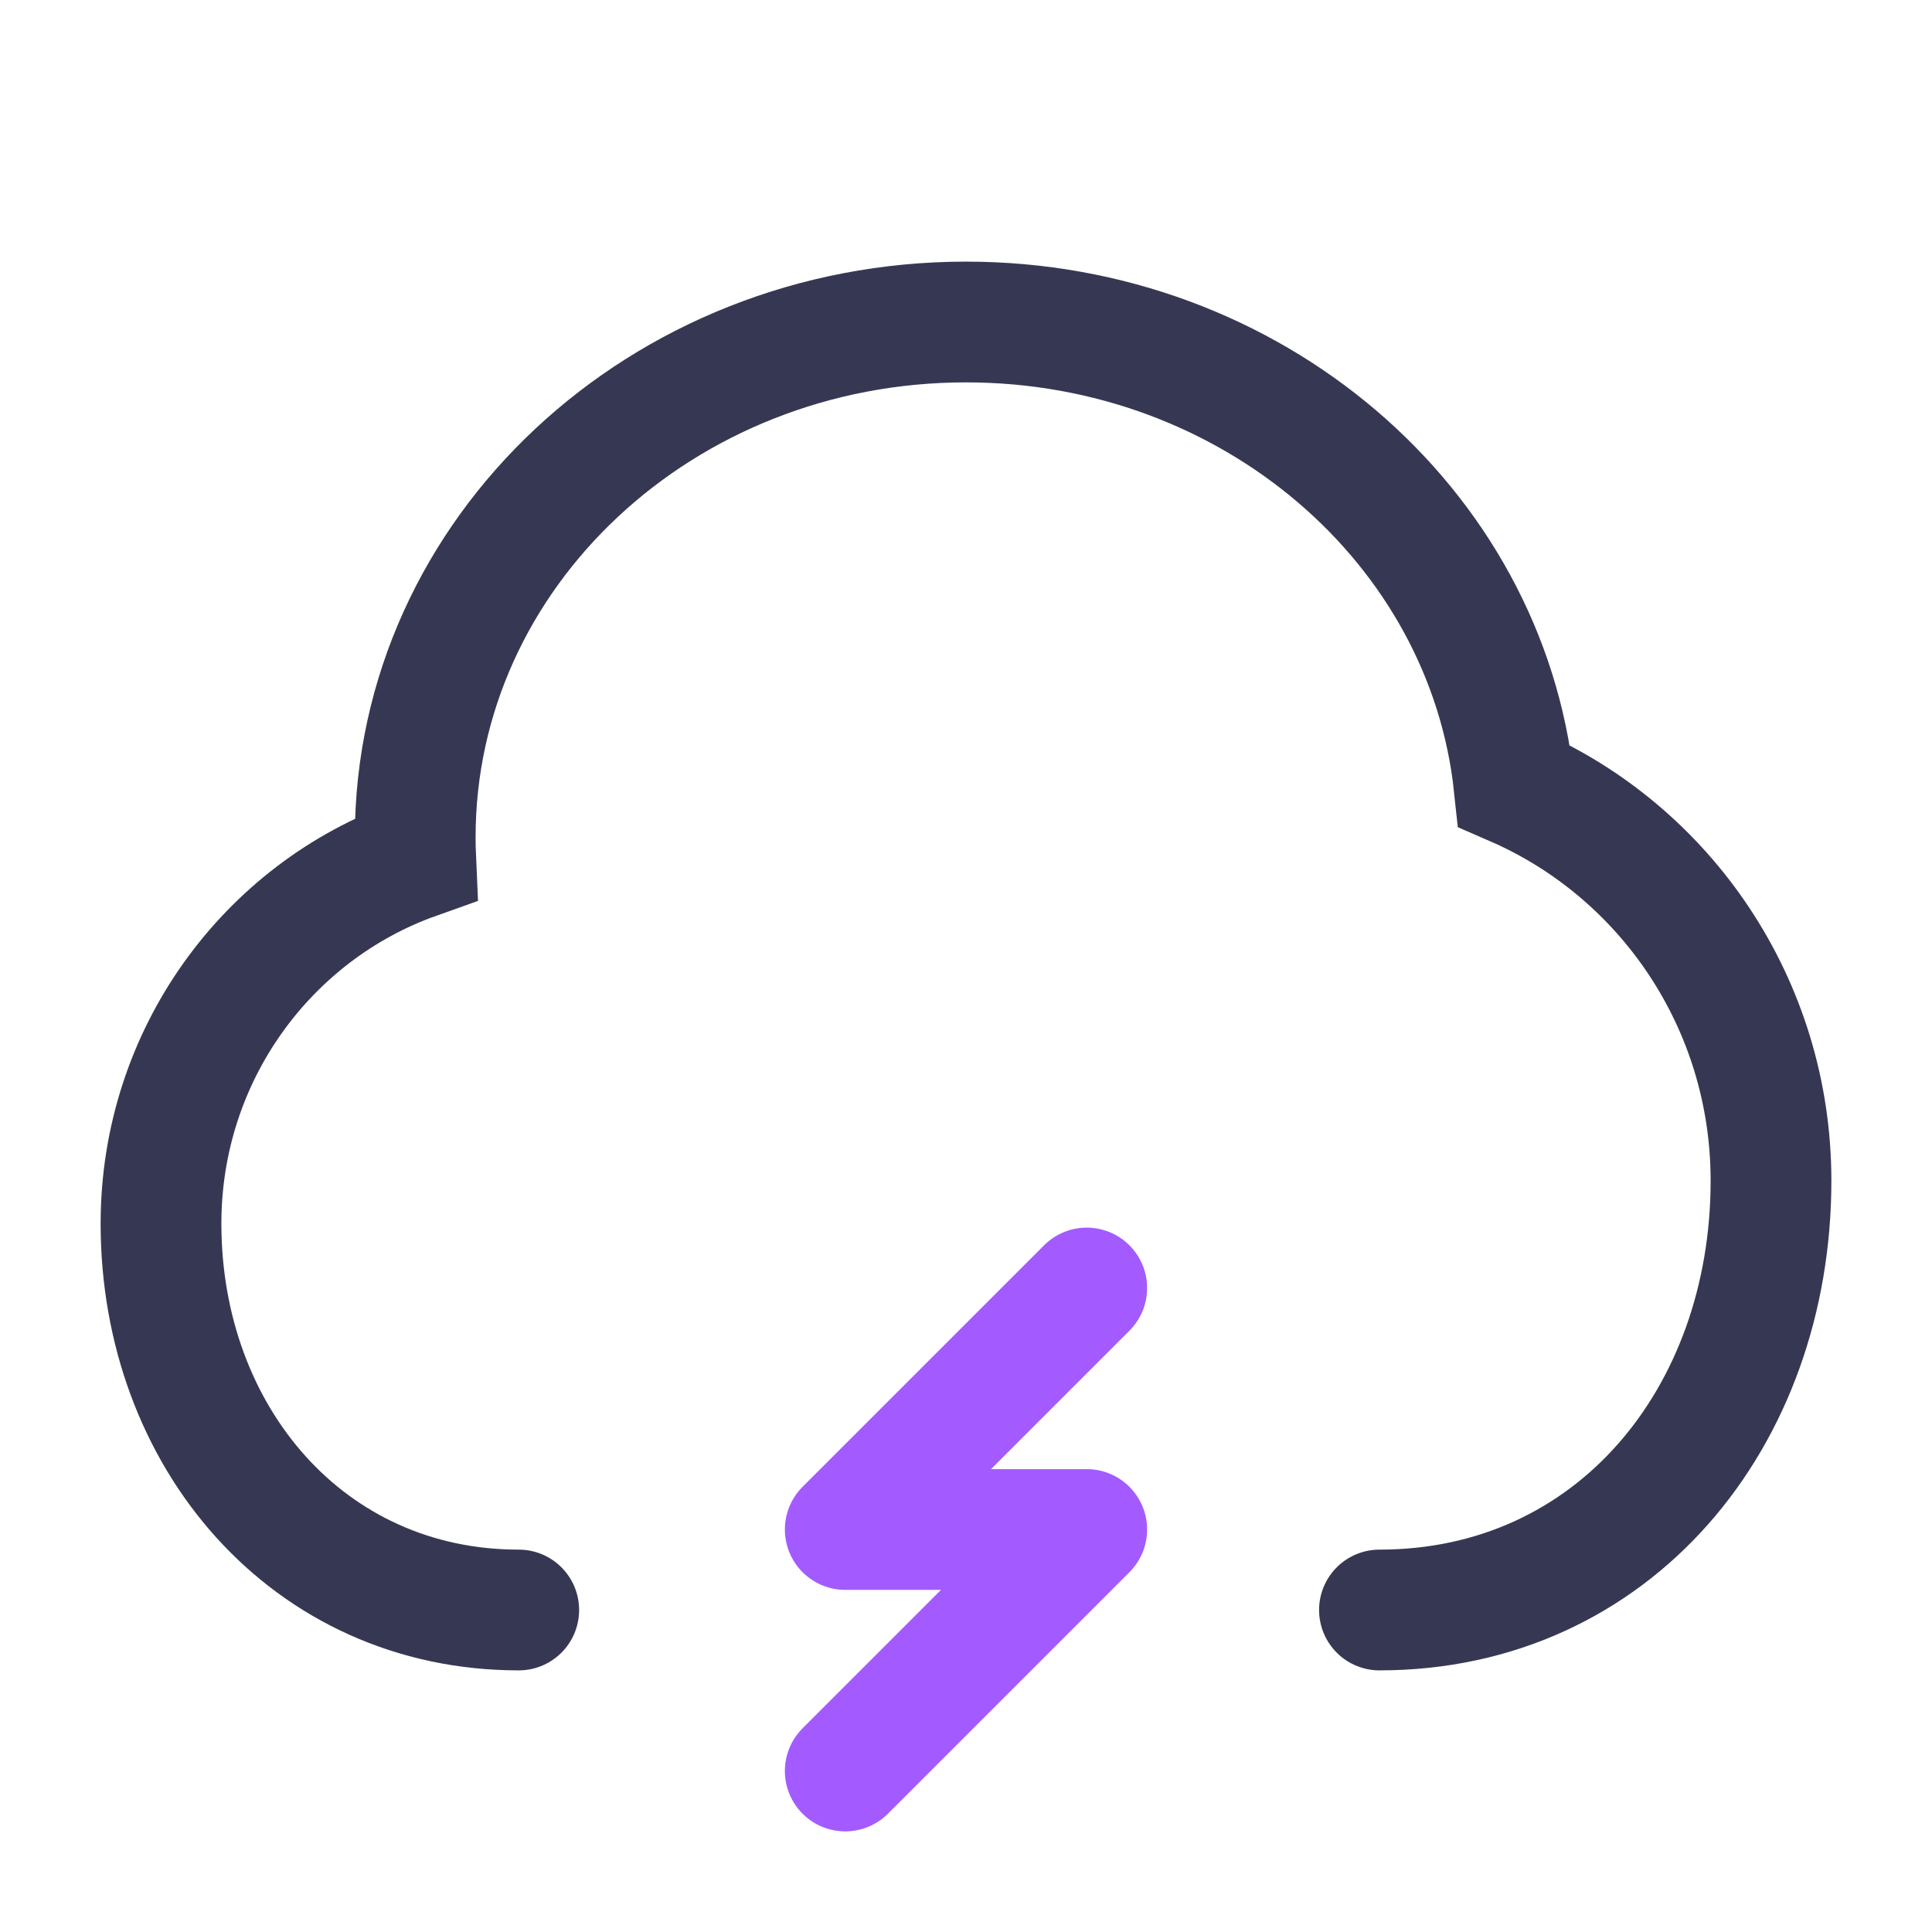 <svg width="24" height="24" viewBox="0 0 24 24" fill="none" xmlns="http://www.w3.org/2000/svg">
<path d="M17.136 20C20.042 20 22 17.612 22 14.667C22 12.466 20.685 10.578 18.809 9.762C18.466 6.527 15.549 4 12 4C8.221 4 5.158 6.865 5.158 10.4C5.158 10.491 5.16 10.581 5.164 10.671C3.321 11.328 2 13.108 2 15.2C2 17.851 3.828 20 6.444 20" stroke="#363853" stroke-width="1.5" stroke-linecap="round"/>
<path d="M13.5 16L10.5 19H13.5L10.5 22" stroke="#A35BFF" stroke-width="1.5" stroke-linecap="round" stroke-linejoin="round"/>
</svg>
